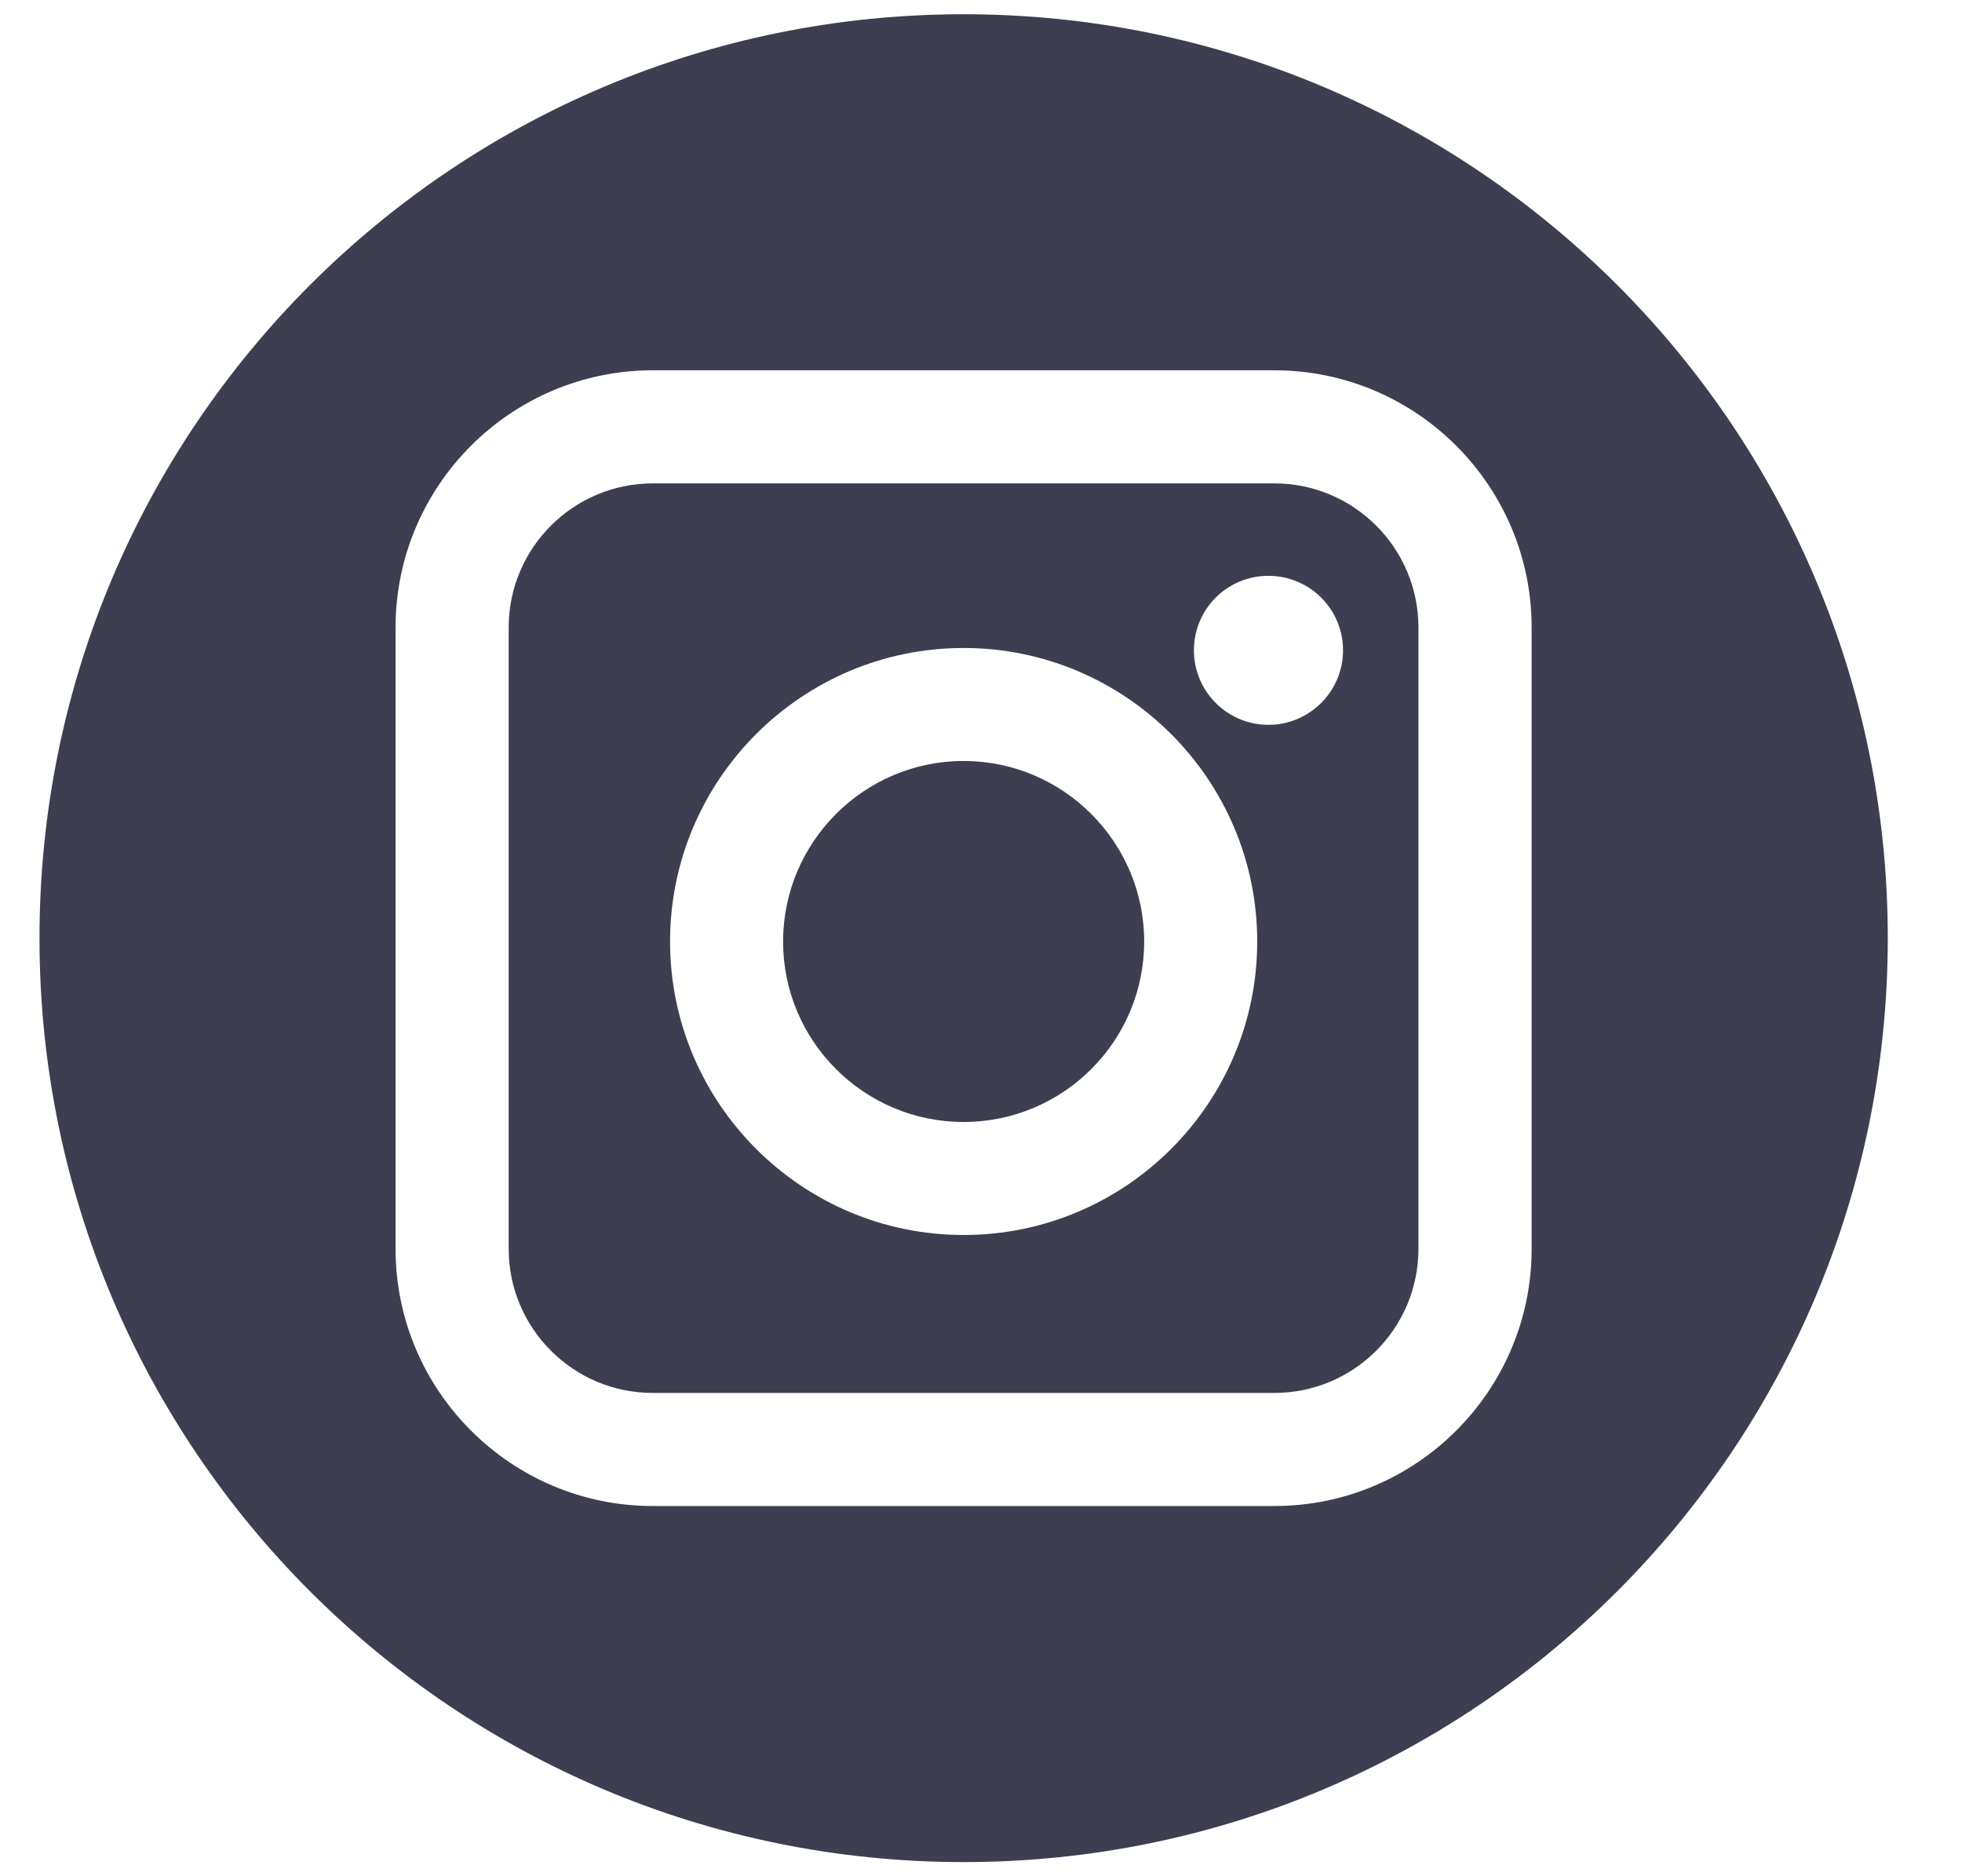 <svg width="23" height="22" viewBox="0 0 23 22" fill="none" xmlns="http://www.w3.org/2000/svg">
<path fill-rule="evenodd" clip-rule="evenodd" d="M11.296 0.167C17.279 0.167 22.13 5.017 22.13 11C22.13 16.983 17.279 21.834 11.296 21.834C5.313 21.834 0.463 16.983 0.463 11C0.463 5.017 5.313 0.167 11.296 0.167ZM14.939 4.342H7.652C5.991 4.342 4.637 5.695 4.637 7.358V14.643C4.637 16.307 5.991 17.659 7.652 17.659H14.939C16.602 17.659 17.955 16.307 17.955 14.643V7.358C17.955 5.695 16.602 4.342 14.939 4.342ZM7.652 16.333C6.721 16.333 5.963 15.576 5.963 14.643V7.358C5.963 6.426 6.721 5.668 7.652 5.668H14.939C15.871 5.668 16.628 6.426 16.628 7.358V14.643C16.628 15.576 15.871 16.333 14.939 16.333H7.652ZM14.869 6.752C14.386 6.752 13.996 7.141 13.996 7.626C13.996 8.106 14.386 8.499 14.869 8.499C15.352 8.499 15.744 8.106 15.744 7.626C15.744 7.141 15.352 6.752 14.869 6.752ZM11.296 7.598C9.399 7.598 7.855 9.142 7.855 11.04C7.855 12.937 9.399 14.481 11.296 14.481C13.194 14.481 14.738 12.937 14.738 11.04C14.738 9.142 13.194 7.598 11.296 7.598ZM11.296 13.156C10.129 13.156 9.18 12.208 9.18 11.04C9.18 9.874 10.129 8.923 11.296 8.923C12.464 8.923 13.413 9.874 13.413 11.04C13.413 12.208 12.464 13.156 11.296 13.156Z" fill="#3E3E51"/>
</svg>
